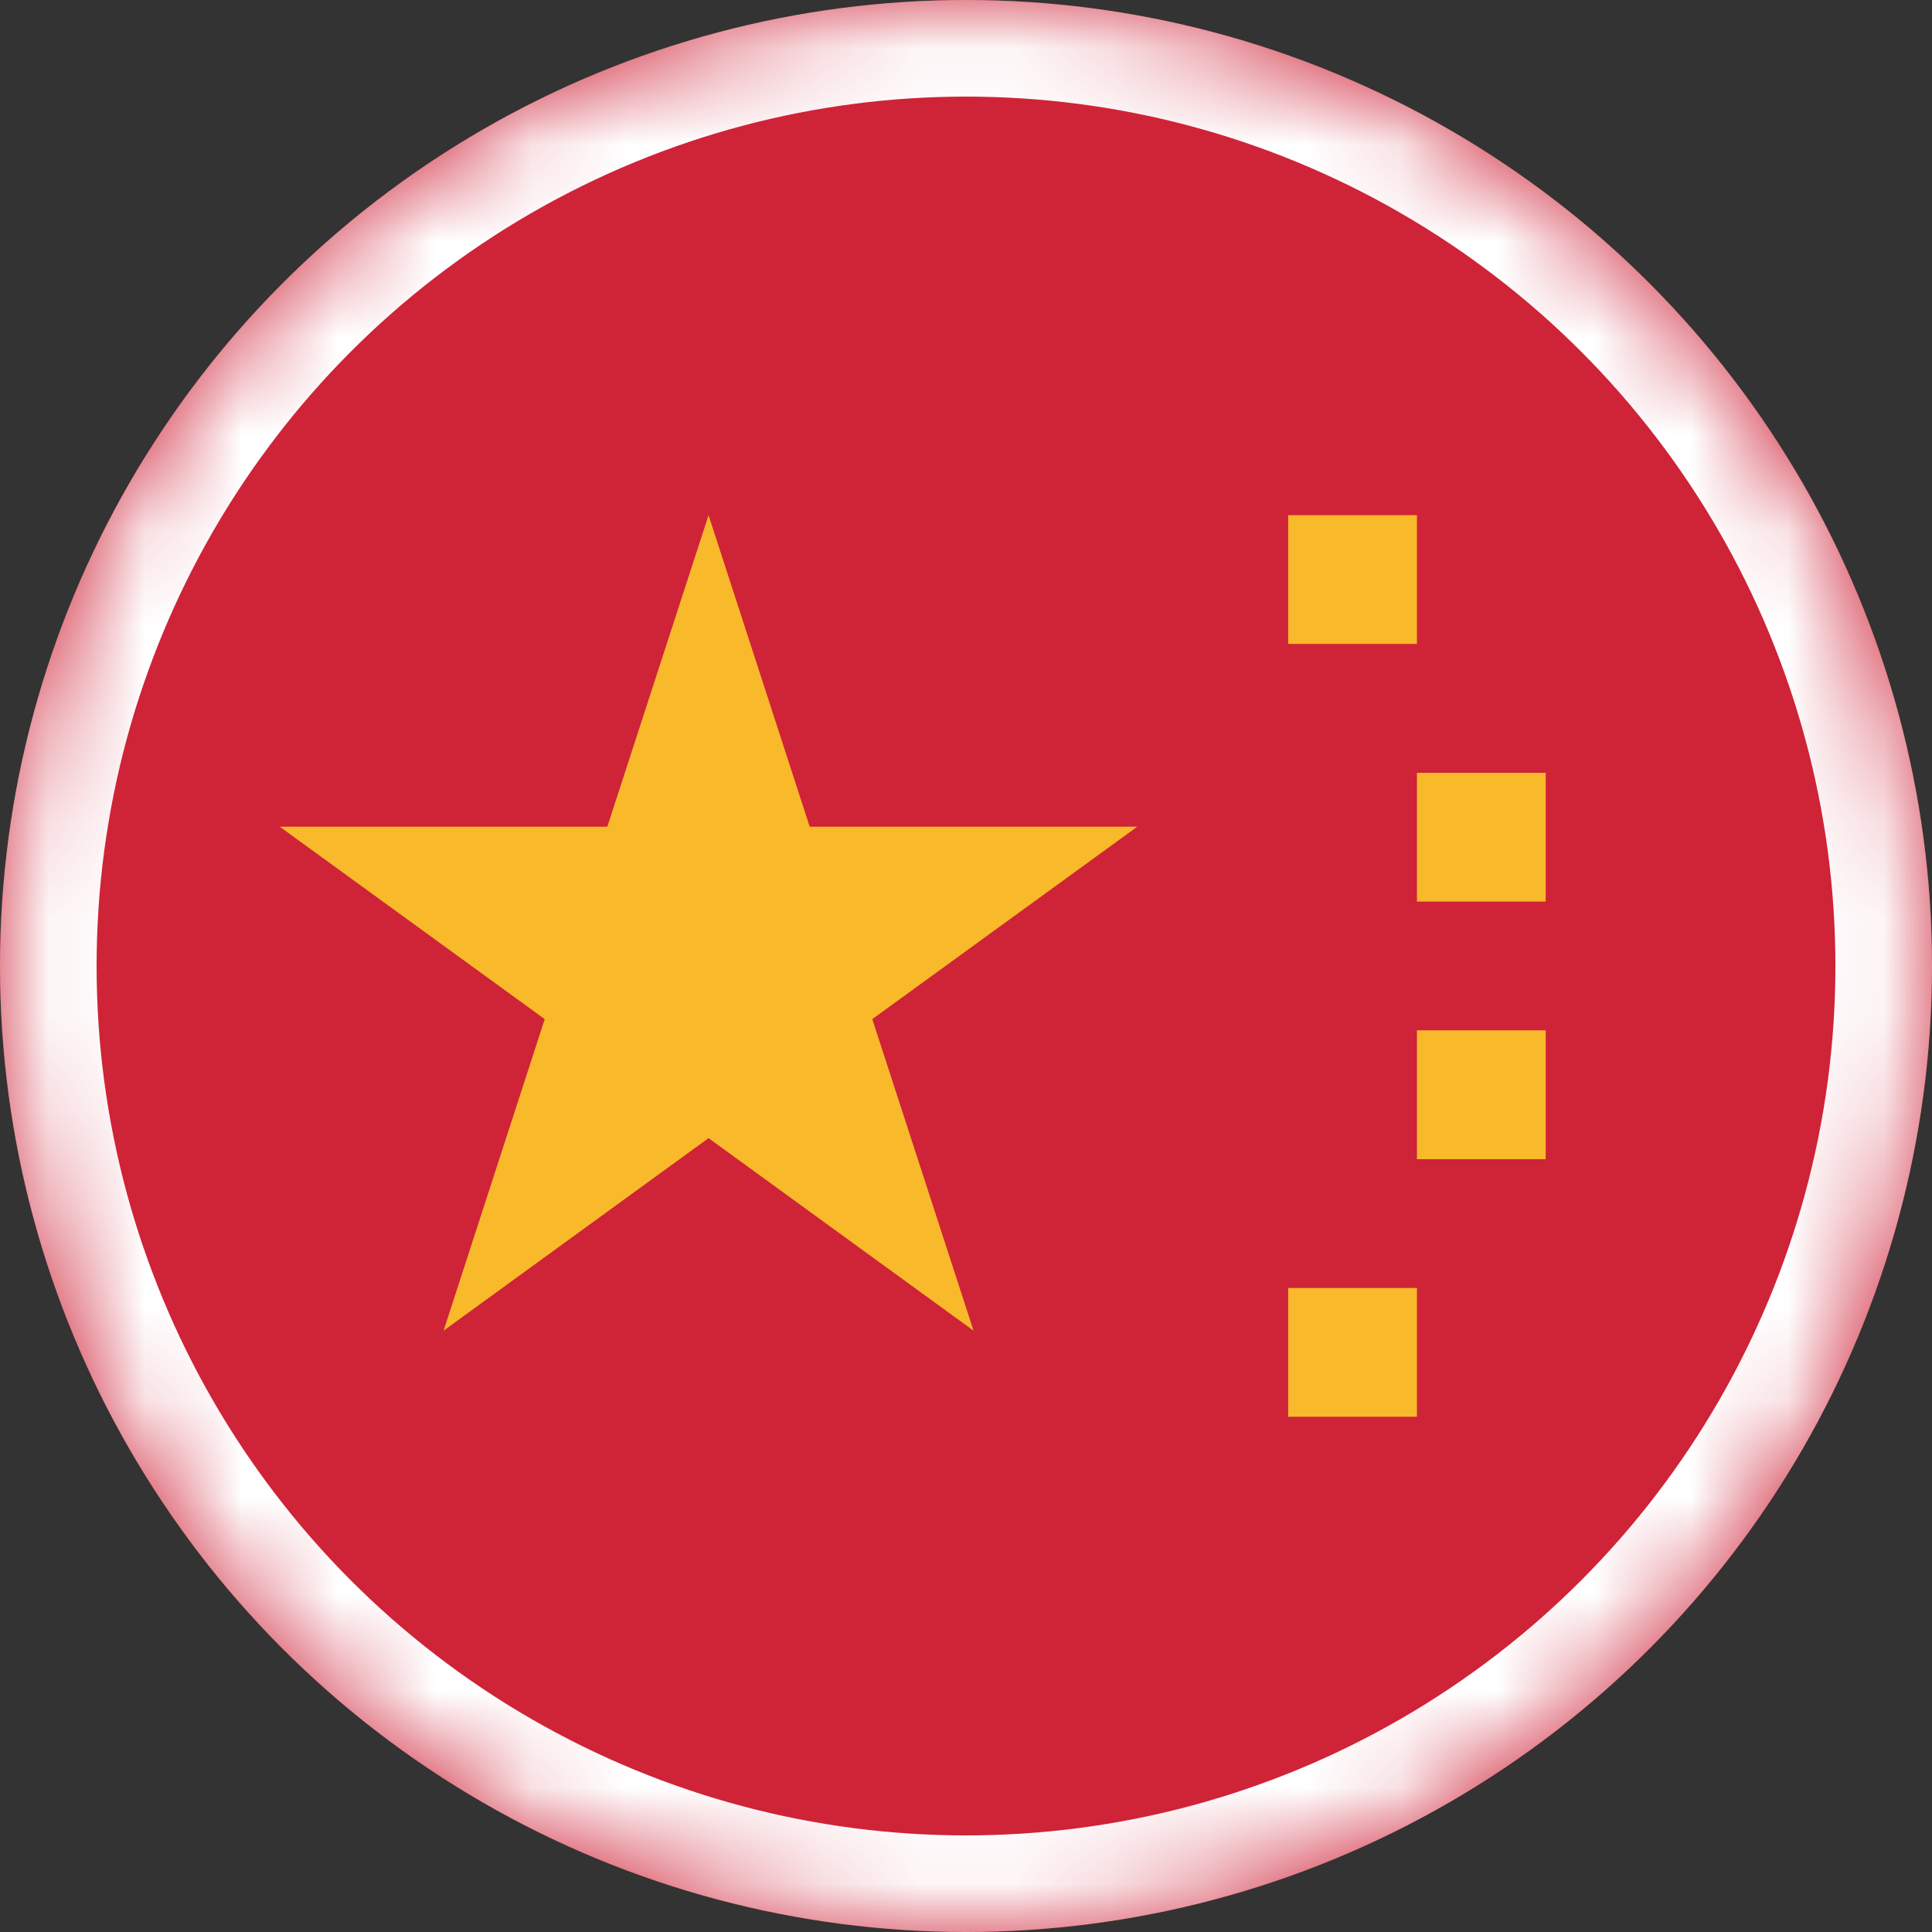 <svg width="20" height="20" viewBox="0 0 20 20" fill="none" xmlns="http://www.w3.org/2000/svg">
<rect x="0" y="0" width="20" height="20" fill="#333333" stroke="none"/>
<circle cx="10" cy="10" r="10" fill="#CF2338"/>
<mask id="mask0" mask-type="alpha" maskUnits="userSpaceOnUse" x="0" y="0" width="20" height="20">
<circle cx="10" cy="10" r="10" fill="#C4C4C4"/>
</mask>
<g mask="url(#mask0)">
<mask id="mask1" mask-type="alpha" maskUnits="userSpaceOnUse" x="-4" y="0" width="29" height="20">
<path fill-rule="evenodd" clip-rule="evenodd" d="M1 0C-1.761 0 -4 2.239 -4 5V15C-4 17.761 -1.761 20 1 20H19C21.762 20 24 17.761 24 15V5C24 2.239 21.762 0 19 0H1Z" fill="white"/>
</mask>
<g mask="url(#mask1)">
<path fill-rule="evenodd" clip-rule="evenodd" d="M13.335 5.333V6.666H14.668V5.333H13.335ZM14.668 8V9.333H16.001V8H14.668ZM14.668 10.666V12H16.001V10.666H14.668ZM13.335 13.333V14.666H14.668V13.333H13.335Z" fill="#F8B92A"/>
<path d="M7.335 5.333L8.382 8.558H11.773L9.03 10.55L10.078 13.775L7.335 11.782L4.592 13.775L5.639 10.55L2.896 8.558H6.287L7.335 5.333Z" fill="#F8B92A"/>
</g>
<circle cx="10" cy="10" r="9.5" stroke="white"/>
</g>
</svg>

